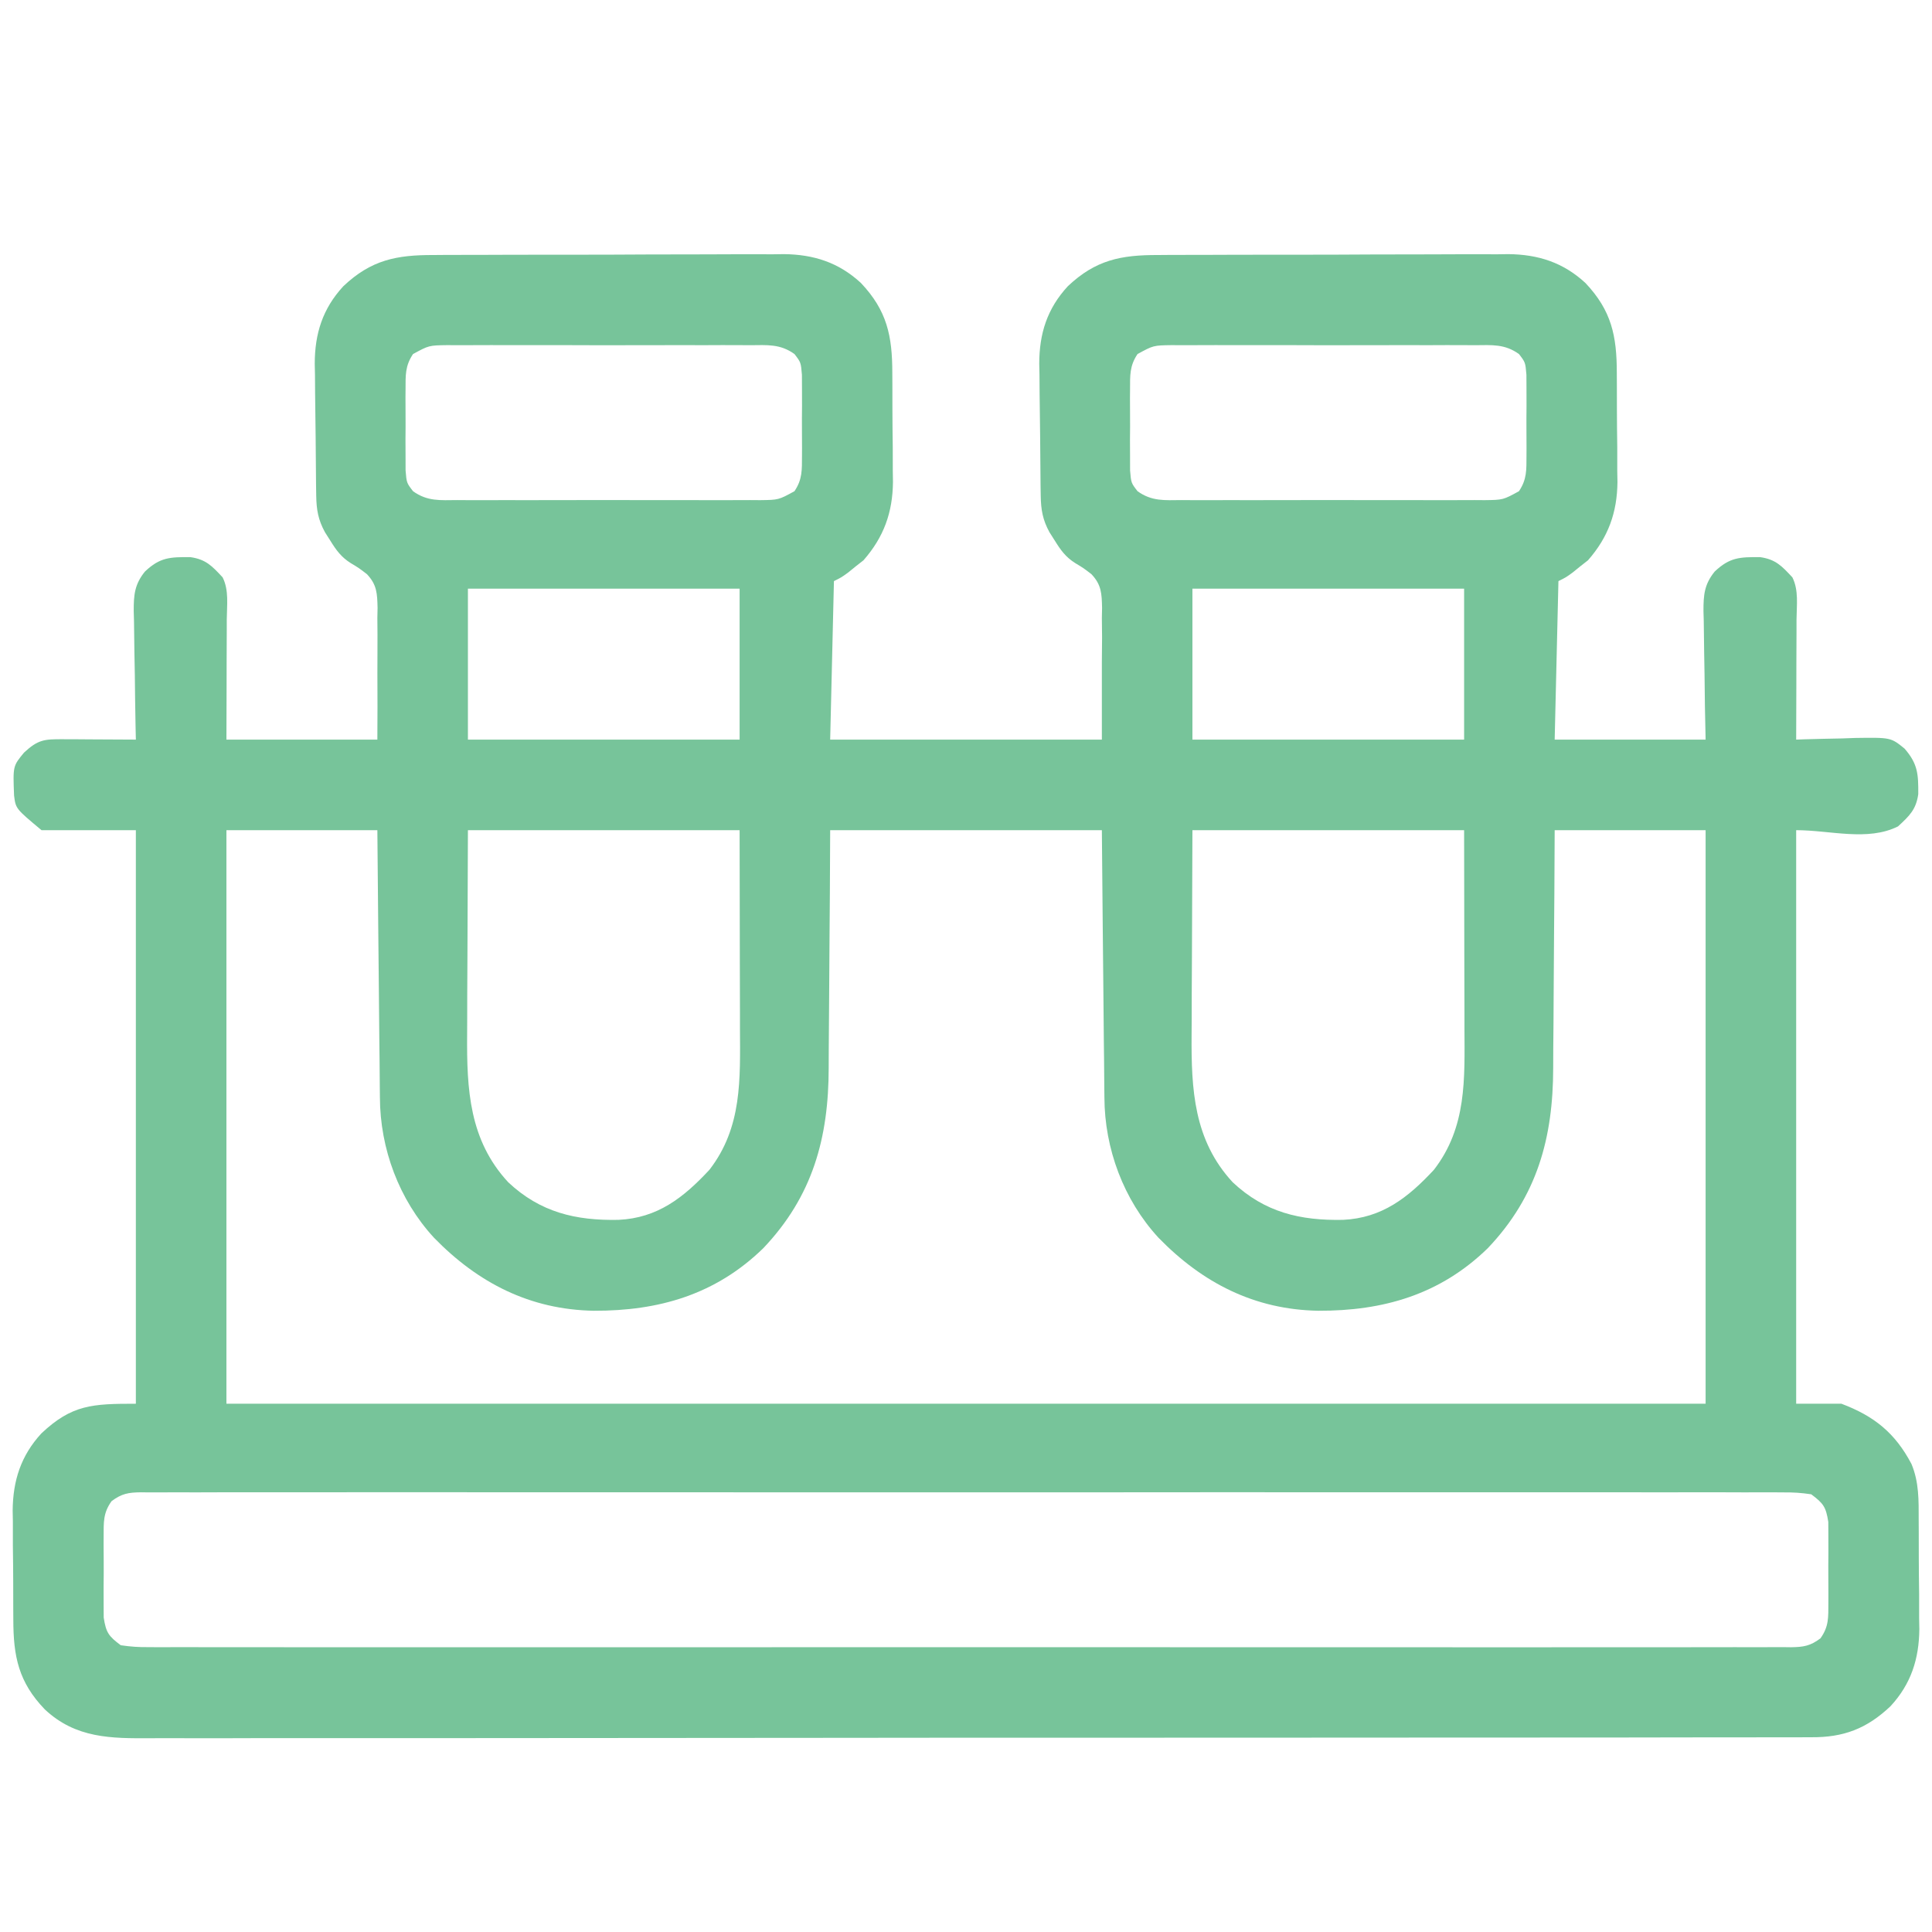 <svg width="56" height="56" viewBox="0 0 56 56" fill="none" xmlns="http://www.w3.org/2000/svg">
<path d="M12.569 7.392C12.687 7.391 12.805 7.39 12.926 7.389C13.315 7.387 13.703 7.386 14.091 7.387C14.362 7.386 14.633 7.385 14.904 7.384C15.471 7.383 16.039 7.382 16.607 7.383C17.332 7.384 18.058 7.38 18.783 7.376C19.343 7.373 19.902 7.373 20.462 7.373C20.729 7.373 20.997 7.372 21.264 7.37C21.639 7.368 22.014 7.369 22.389 7.371C22.553 7.368 22.553 7.368 22.72 7.366C23.586 7.376 24.309 7.606 24.954 8.202C25.712 9.003 25.864 9.739 25.864 10.81C25.865 10.923 25.866 11.036 25.866 11.152C25.867 11.39 25.868 11.628 25.867 11.866C25.867 12.228 25.872 12.589 25.877 12.95C25.877 13.183 25.878 13.415 25.878 13.647C25.879 13.754 25.881 13.861 25.883 13.971C25.874 14.856 25.617 15.569 25.029 16.24C24.956 16.297 24.883 16.354 24.808 16.413C24.734 16.473 24.66 16.533 24.584 16.595C24.391 16.735 24.391 16.735 24.172 16.844C24.136 18.36 24.1 19.876 24.063 21.438C26.661 21.438 29.26 21.438 31.938 21.438C31.938 20.694 31.938 19.949 31.938 19.182C31.94 18.948 31.942 18.714 31.944 18.473C31.942 18.287 31.94 18.1 31.938 17.913C31.94 17.817 31.942 17.721 31.944 17.623C31.935 17.209 31.928 16.949 31.634 16.641C31.403 16.464 31.403 16.464 31.163 16.32C30.891 16.148 30.745 15.947 30.577 15.675C30.526 15.594 30.474 15.512 30.42 15.428C30.223 15.069 30.173 14.777 30.166 14.374C30.164 14.221 30.164 14.221 30.161 14.066C30.156 13.6 30.152 13.134 30.149 12.668C30.148 12.423 30.145 12.178 30.14 11.933C30.134 11.578 30.132 11.224 30.13 10.869C30.128 10.761 30.125 10.653 30.123 10.541C30.125 9.669 30.351 8.947 30.952 8.296C31.758 7.533 32.492 7.389 33.569 7.392C33.687 7.391 33.805 7.39 33.926 7.389C34.315 7.387 34.703 7.386 35.091 7.387C35.362 7.386 35.633 7.385 35.904 7.384C36.471 7.383 37.039 7.382 37.606 7.383C38.332 7.384 39.058 7.38 39.783 7.376C40.343 7.373 40.902 7.373 41.462 7.373C41.729 7.373 41.997 7.372 42.264 7.37C42.639 7.368 43.014 7.369 43.389 7.371C43.553 7.368 43.553 7.368 43.72 7.366C44.586 7.376 45.309 7.606 45.954 8.202C46.712 9.003 46.864 9.739 46.864 10.81C46.865 10.923 46.865 11.036 46.866 11.152C46.867 11.39 46.868 11.628 46.867 11.866C46.867 12.228 46.872 12.589 46.877 12.95C46.877 13.183 46.877 13.415 46.877 13.647C46.879 13.754 46.881 13.861 46.883 13.971C46.874 14.856 46.617 15.569 46.029 16.24C45.956 16.297 45.883 16.354 45.808 16.413C45.734 16.473 45.66 16.533 45.584 16.595C45.391 16.735 45.391 16.735 45.172 16.844C45.136 18.36 45.1 19.876 45.063 21.438C46.506 21.438 47.95 21.438 49.438 21.438C49.431 21.122 49.425 20.806 49.418 20.48C49.414 20.173 49.411 19.865 49.407 19.558C49.405 19.345 49.401 19.132 49.396 18.919C49.39 18.612 49.387 18.305 49.384 17.999C49.381 17.904 49.379 17.809 49.376 17.712C49.375 17.243 49.4 16.939 49.701 16.567C50.138 16.152 50.432 16.145 51.018 16.149C51.467 16.212 51.648 16.407 51.953 16.735C52.141 17.111 52.076 17.542 52.073 17.956C52.073 18.105 52.073 18.105 52.073 18.256C52.072 18.574 52.071 18.892 52.069 19.209C52.069 19.424 52.068 19.64 52.068 19.855C52.067 20.382 52.065 20.91 52.063 21.438C52.142 21.435 52.221 21.432 52.303 21.429C52.665 21.418 53.027 21.411 53.389 21.404C53.514 21.399 53.639 21.395 53.767 21.39C54.807 21.375 54.807 21.375 55.206 21.7C55.592 22.145 55.605 22.443 55.602 23.018C55.539 23.468 55.344 23.649 55.016 23.953C54.135 24.394 53.048 24.063 52.063 24.063C52.063 29.549 52.063 35.035 52.063 40.688C52.496 40.688 52.929 40.688 53.375 40.688C54.322 41.044 54.932 41.535 55.405 42.434C55.627 42.965 55.614 43.492 55.614 44.06C55.615 44.173 55.615 44.286 55.616 44.402C55.617 44.64 55.618 44.878 55.617 45.116C55.617 45.478 55.622 45.839 55.627 46.2C55.627 46.433 55.627 46.665 55.627 46.897C55.629 47.004 55.631 47.111 55.633 47.221C55.624 48.087 55.394 48.809 54.798 49.455C54.108 50.108 53.436 50.363 52.491 50.355C52.405 50.355 52.319 50.356 52.23 50.356C51.941 50.358 51.653 50.357 51.364 50.356C51.154 50.357 50.945 50.357 50.736 50.358C50.161 50.36 49.587 50.36 49.012 50.359C48.392 50.359 47.772 50.36 47.152 50.362C45.937 50.364 44.723 50.364 43.508 50.364C42.521 50.364 41.534 50.364 40.547 50.365C40.263 50.366 39.978 50.366 39.694 50.366C39.482 50.366 39.482 50.366 39.265 50.366C37.35 50.368 35.434 50.369 33.518 50.368C33.443 50.368 33.368 50.368 33.291 50.368C32.911 50.368 32.532 50.368 32.152 50.368C32.076 50.368 32.001 50.368 31.923 50.368C31.771 50.368 31.618 50.368 31.466 50.368C29.093 50.367 26.721 50.369 24.348 50.372C21.682 50.376 19.016 50.378 16.35 50.378C14.939 50.377 13.527 50.378 12.116 50.381C10.914 50.383 9.713 50.383 8.511 50.381C7.898 50.38 7.285 50.38 6.672 50.383C6.111 50.385 5.549 50.384 4.988 50.382C4.785 50.381 4.582 50.382 4.379 50.383C3.216 50.391 2.195 50.388 1.299 49.548C0.535 48.754 0.387 48.009 0.386 46.941C0.385 46.828 0.385 46.715 0.384 46.599C0.383 46.361 0.382 46.123 0.383 45.885C0.383 45.523 0.378 45.162 0.373 44.8C0.373 44.568 0.373 44.336 0.373 44.104C0.371 43.997 0.369 43.89 0.367 43.78C0.376 42.914 0.606 42.193 1.2 41.547C2.085 40.714 2.671 40.688 3.938 40.688C3.938 35.202 3.938 29.715 3.938 24.063C3.035 24.063 2.133 24.063 1.203 24.063C0.456 23.44 0.456 23.44 0.408 23.06C0.374 22.205 0.374 22.205 0.697 21.814C1.103 21.438 1.281 21.424 1.823 21.427C2.007 21.428 2.007 21.428 2.194 21.428C2.323 21.429 2.452 21.43 2.584 21.431C2.713 21.432 2.843 21.432 2.976 21.433C3.297 21.434 3.617 21.436 3.938 21.438C3.935 21.305 3.932 21.173 3.929 21.037C3.919 20.544 3.913 20.051 3.908 19.558C3.905 19.345 3.901 19.132 3.896 18.919C3.89 18.612 3.887 18.305 3.884 17.999C3.881 17.904 3.879 17.809 3.876 17.712C3.875 17.243 3.9 16.939 4.201 16.567C4.637 16.152 4.932 16.145 5.518 16.149C5.967 16.212 6.148 16.407 6.453 16.735C6.641 17.111 6.576 17.542 6.573 17.956C6.573 18.055 6.573 18.154 6.573 18.256C6.572 18.574 6.571 18.892 6.569 19.209C6.569 19.424 6.568 19.64 6.568 19.855C6.567 20.382 6.565 20.91 6.563 21.438C8.006 21.438 9.45 21.438 10.938 21.438C10.942 20.795 10.944 20.154 10.939 19.511C10.938 19.293 10.939 19.075 10.941 18.856C10.944 18.542 10.941 18.228 10.938 17.913C10.94 17.816 10.942 17.719 10.944 17.619C10.934 17.206 10.927 16.948 10.634 16.641C10.403 16.464 10.403 16.464 10.163 16.32C9.891 16.148 9.745 15.947 9.577 15.675C9.525 15.594 9.474 15.512 9.42 15.428C9.223 15.069 9.173 14.777 9.166 14.374C9.165 14.272 9.163 14.171 9.161 14.066C9.156 13.6 9.152 13.134 9.149 12.668C9.147 12.423 9.144 12.178 9.14 11.933C9.134 11.578 9.132 11.224 9.13 10.869C9.128 10.761 9.125 10.653 9.123 10.541C9.125 9.669 9.351 8.947 9.952 8.296C10.758 7.533 11.492 7.389 12.569 7.392ZM11.972 10.262C11.74 10.608 11.756 10.88 11.755 11.293C11.754 11.369 11.754 11.445 11.753 11.524C11.753 11.684 11.754 11.844 11.755 12.005C11.758 12.25 11.755 12.494 11.753 12.739C11.753 12.895 11.754 13.051 11.755 13.207C11.755 13.349 11.755 13.491 11.756 13.636C11.786 13.997 11.786 13.997 11.972 14.238C12.387 14.536 12.757 14.499 13.257 14.495C13.358 14.495 13.46 14.496 13.565 14.497C13.902 14.499 14.238 14.498 14.574 14.496C14.808 14.496 15.042 14.497 15.275 14.497C15.765 14.498 16.255 14.497 16.745 14.495C17.373 14.492 18.002 14.494 18.63 14.496C19.112 14.498 19.595 14.498 20.078 14.496C20.309 14.496 20.541 14.496 20.773 14.498C21.096 14.499 21.42 14.497 21.744 14.495C21.839 14.495 21.935 14.496 22.034 14.497C22.567 14.49 22.567 14.49 23.028 14.238C23.26 13.892 23.244 13.621 23.246 13.207C23.246 13.131 23.247 13.055 23.247 12.977C23.247 12.817 23.246 12.656 23.245 12.496C23.242 12.251 23.245 12.007 23.247 11.762C23.247 11.605 23.247 11.45 23.246 11.293C23.245 11.152 23.245 11.01 23.244 10.864C23.214 10.504 23.214 10.504 23.028 10.262C22.613 9.965 22.243 10.002 21.744 10.006C21.642 10.005 21.54 10.005 21.435 10.004C21.099 10.002 20.762 10.003 20.426 10.005C20.192 10.005 19.958 10.004 19.725 10.004C19.235 10.003 18.745 10.004 18.255 10.006C17.627 10.008 16.999 10.007 16.37 10.004C15.888 10.003 15.405 10.003 14.922 10.004C14.691 10.005 14.459 10.004 14.227 10.003C13.904 10.002 13.58 10.004 13.257 10.006C13.161 10.005 13.065 10.005 12.966 10.004C12.433 10.011 12.433 10.011 11.972 10.262ZM32.972 10.262C32.74 10.608 32.756 10.88 32.755 11.293C32.754 11.369 32.754 11.445 32.753 11.524C32.753 11.684 32.754 11.844 32.755 12.005C32.758 12.25 32.756 12.494 32.753 12.739C32.753 12.895 32.754 13.051 32.755 13.207C32.755 13.349 32.755 13.491 32.756 13.636C32.786 13.997 32.786 13.997 32.972 14.238C33.387 14.536 33.757 14.499 34.257 14.495C34.358 14.495 34.46 14.496 34.565 14.497C34.901 14.499 35.238 14.498 35.574 14.496C35.808 14.496 36.042 14.497 36.276 14.497C36.765 14.498 37.255 14.497 37.745 14.495C38.373 14.492 39.002 14.494 39.63 14.496C40.112 14.498 40.595 14.498 41.078 14.496C41.309 14.496 41.541 14.496 41.773 14.498C42.096 14.499 42.42 14.497 42.743 14.495C42.839 14.495 42.935 14.496 43.034 14.497C43.567 14.49 43.567 14.49 44.028 14.238C44.26 13.892 44.244 13.621 44.246 13.207C44.246 13.131 44.246 13.055 44.247 12.977C44.247 12.817 44.246 12.656 44.245 12.496C44.242 12.251 44.245 12.007 44.247 11.762C44.247 11.605 44.246 11.45 44.246 11.293C44.245 11.152 44.245 11.01 44.244 10.864C44.214 10.504 44.214 10.504 44.028 10.262C43.613 9.965 43.243 10.002 42.743 10.006C42.642 10.005 42.54 10.005 42.435 10.004C42.099 10.002 41.762 10.003 41.426 10.005C41.192 10.005 40.958 10.004 40.725 10.004C40.235 10.003 39.745 10.004 39.255 10.006C38.627 10.008 37.999 10.007 37.37 10.004C36.888 10.003 36.405 10.003 35.922 10.004C35.691 10.005 35.459 10.004 35.227 10.003C34.904 10.002 34.58 10.004 34.257 10.006C34.161 10.005 34.065 10.005 33.966 10.004C33.433 10.011 33.433 10.011 32.972 10.262ZM13.563 17.063C13.563 18.507 13.563 19.95 13.563 21.438C16.161 21.438 18.76 21.438 21.438 21.438C21.438 19.994 21.438 18.55 21.438 17.063C18.839 17.063 16.24 17.063 13.563 17.063ZM34.563 17.063C34.563 18.507 34.563 19.95 34.563 21.438C37.161 21.438 39.76 21.438 42.438 21.438C42.438 19.994 42.438 18.55 42.438 17.063C39.839 17.063 37.24 17.063 34.563 17.063ZM13.563 24.063C13.558 25.265 13.553 26.468 13.549 27.706C13.547 28.084 13.545 28.461 13.543 28.85C13.542 29.193 13.542 29.193 13.542 29.536C13.541 29.687 13.541 29.838 13.54 29.989C13.528 31.579 13.601 33.049 14.732 34.269C15.662 35.143 16.692 35.383 17.929 35.358C19.058 35.305 19.811 34.717 20.563 33.907C21.518 32.673 21.454 31.276 21.448 29.788C21.448 29.641 21.448 29.494 21.448 29.348C21.447 28.807 21.446 28.267 21.444 27.727C21.441 25.913 21.441 25.913 21.438 24.063C18.839 24.063 16.24 24.063 13.563 24.063ZM6.563 24.063C6.563 29.549 6.563 35.035 6.563 40.688C20.711 40.688 34.86 40.688 49.438 40.688C49.438 35.202 49.438 29.715 49.438 24.063C47.994 24.063 46.55 24.063 45.063 24.063C45.06 24.67 45.057 25.277 45.054 25.903C45.051 26.29 45.048 26.678 45.045 27.065C45.04 27.678 45.035 28.291 45.033 28.905C45.031 29.4 45.028 29.895 45.022 30.39C45.021 30.577 45.02 30.765 45.02 30.953C45.018 32.981 44.557 34.673 43.124 36.18C41.742 37.526 40.096 37.999 38.212 37.993C36.364 37.96 34.858 37.19 33.578 35.875C32.566 34.775 32.017 33.295 32.012 31.811C32.01 31.684 32.01 31.684 32.009 31.555C32.005 31.279 32.004 31.004 32.002 30.728C32 30.535 31.997 30.343 31.995 30.151C31.99 29.646 31.985 29.142 31.981 28.638C31.976 28.032 31.969 27.425 31.963 26.819C31.953 25.901 31.946 24.982 31.938 24.063C29.339 24.063 26.74 24.063 24.063 24.063C24.06 24.67 24.057 25.277 24.054 25.903C24.051 26.29 24.048 26.678 24.045 27.065C24.04 27.678 24.035 28.291 24.033 28.905C24.031 29.4 24.027 29.895 24.022 30.39C24.021 30.577 24.02 30.765 24.02 30.953C24.018 32.981 23.557 34.673 22.124 36.18C20.742 37.526 19.096 37.999 17.212 37.993C15.364 37.96 13.858 37.19 12.578 35.875C11.566 34.775 11.017 33.295 11.012 31.811C11.011 31.727 11.01 31.642 11.009 31.555C11.005 31.279 11.004 31.004 11.002 30.728C11 30.535 10.998 30.343 10.995 30.151C10.99 29.646 10.985 29.142 10.981 28.638C10.976 28.032 10.969 27.425 10.963 26.819C10.953 25.901 10.946 24.982 10.938 24.063C9.494 24.063 8.05 24.063 6.563 24.063ZM34.563 24.063C34.558 25.265 34.553 26.468 34.549 27.706C34.547 28.084 34.545 28.461 34.543 28.85C34.542 29.193 34.542 29.193 34.542 29.536C34.541 29.687 34.541 29.838 34.539 29.989C34.528 31.579 34.601 33.049 35.731 34.269C36.662 35.143 37.691 35.383 38.929 35.358C40.058 35.305 40.811 34.717 41.563 33.907C42.518 32.673 42.454 31.276 42.448 29.788C42.448 29.641 42.448 29.494 42.448 29.348C42.447 28.807 42.446 28.267 42.444 27.727C42.441 25.913 42.441 25.913 42.438 24.063C39.839 24.063 37.24 24.063 34.563 24.063ZM3.234 43.512C2.986 43.857 3.006 44.122 3.004 44.543C3.004 44.619 3.004 44.695 3.003 44.774C3.003 44.934 3.004 45.094 3.006 45.255C3.008 45.5 3.006 45.744 3.003 45.989C3.003 46.145 3.004 46.301 3.004 46.457C3.005 46.599 3.005 46.74 3.006 46.886C3.074 47.324 3.149 47.425 3.5 47.688C3.788 47.731 4.03 47.747 4.318 47.743C4.401 47.744 4.484 47.744 4.57 47.745C4.85 47.746 5.13 47.745 5.41 47.743C5.612 47.744 5.814 47.745 6.016 47.745C6.573 47.747 7.13 47.746 7.687 47.745C8.287 47.744 8.887 47.746 9.487 47.747C10.663 47.749 11.839 47.748 13.015 47.747C13.971 47.746 14.926 47.746 15.882 47.746C16.017 47.746 16.153 47.747 16.293 47.747C16.569 47.747 16.845 47.747 17.121 47.747C19.636 47.748 22.151 47.747 24.666 47.745C26.962 47.743 29.259 47.743 31.556 47.745C34.135 47.747 36.715 47.748 39.294 47.747C39.569 47.747 39.844 47.747 40.119 47.746C40.254 47.746 40.389 47.746 40.529 47.746C41.483 47.746 42.438 47.746 43.393 47.748C44.556 47.749 45.718 47.748 46.881 47.746C47.475 47.745 48.069 47.745 48.662 47.746C49.205 47.747 49.748 47.746 50.291 47.744C50.488 47.744 50.685 47.744 50.882 47.745C51.149 47.746 51.416 47.745 51.682 47.743C51.798 47.745 51.798 47.745 51.917 47.746C52.281 47.74 52.472 47.709 52.766 47.489C53.014 47.144 52.994 46.878 52.996 46.457C52.996 46.343 52.996 46.343 52.997 46.227C52.997 46.067 52.996 45.906 52.995 45.746C52.992 45.501 52.995 45.257 52.997 45.012C52.997 44.855 52.996 44.7 52.996 44.543C52.995 44.331 52.995 44.331 52.994 44.114C52.926 43.676 52.851 43.576 52.5 43.313C52.212 43.27 51.97 43.254 51.682 43.258C51.599 43.257 51.516 43.257 51.43 43.256C51.15 43.254 50.87 43.256 50.59 43.257C50.388 43.257 50.186 43.256 49.984 43.255C49.427 43.253 48.87 43.254 48.313 43.256C47.713 43.257 47.113 43.255 46.513 43.254C45.337 43.252 44.161 43.252 42.985 43.254C42.03 43.255 41.074 43.255 40.119 43.254C39.983 43.254 39.847 43.254 39.707 43.254C39.431 43.254 39.155 43.254 38.88 43.254C36.365 43.252 33.85 43.254 31.335 43.256C29.038 43.258 26.741 43.258 24.444 43.256C21.865 43.254 19.285 43.253 16.706 43.254C16.431 43.254 16.156 43.254 15.882 43.254C15.679 43.255 15.679 43.255 15.472 43.255C14.517 43.255 13.562 43.254 12.607 43.253C11.445 43.252 10.282 43.252 9.119 43.255C8.525 43.256 7.931 43.256 7.338 43.255C6.795 43.254 6.252 43.254 5.709 43.257C5.512 43.257 5.315 43.257 5.118 43.256C4.851 43.255 4.585 43.256 4.318 43.258C4.241 43.257 4.163 43.256 4.084 43.255C3.72 43.26 3.528 43.292 3.234 43.512Z" fill="#77C49A"/>
</svg>
